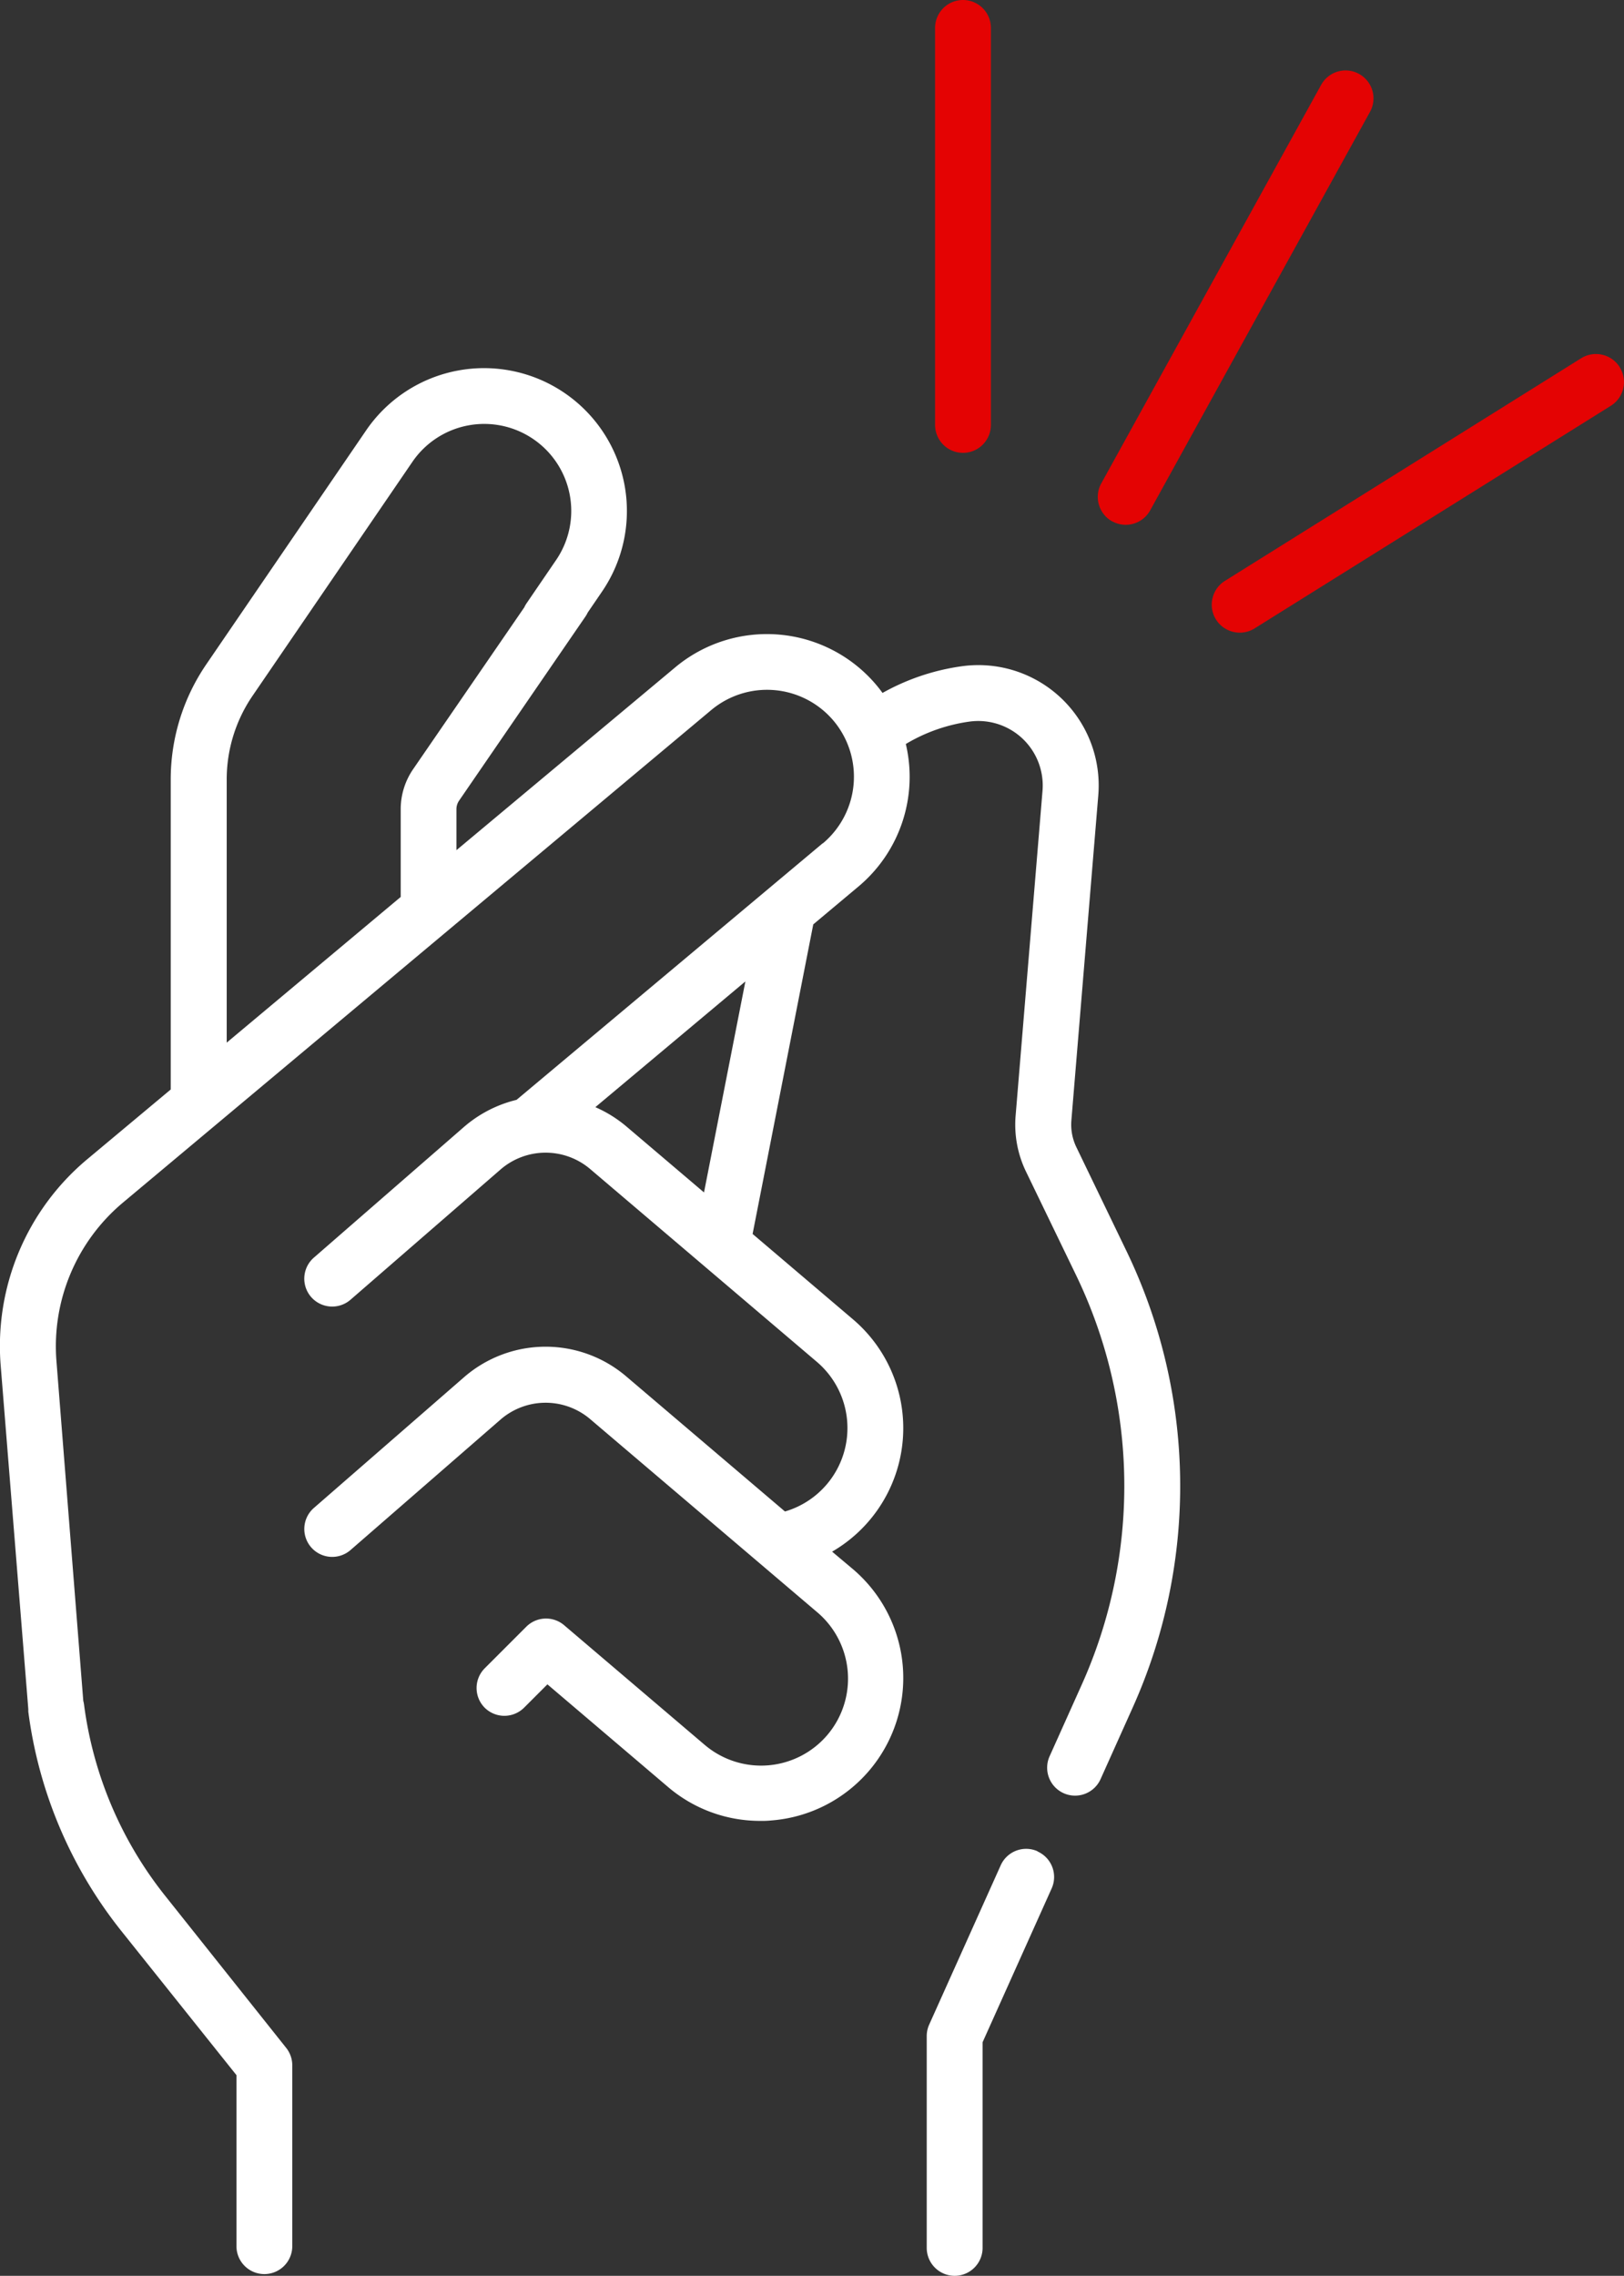 <svg xmlns="http://www.w3.org/2000/svg" width="37.128" height="52.02" viewBox="0 0 37.128 52.02">
  <rect x="0" y="0" width="37.128" height="52.02" fill="#333333" stroke="none"/>
  <g id="Group_11479" data-name="Group 11479" transform="translate(-595.565 138.41)">
    <path id="Path_13311" data-name="Path 13311" d="M620.174-43.209a1.188,1.188,0,0,1-.115-.616l.615-7.428a2.751,2.751,0,0,0-2.515-2.968,2.754,2.754,0,0,0-.6.016,5.156,5.156,0,0,0-1.818.611c-.044-.061-.09-.121-.139-.179a3.27,3.27,0,0,0-4.6-.406L606-50v-.936a.343.343,0,0,1,.06-.195l2.883-4.2a.649.649,0,0,0,.058-.1l.327-.479a3.266,3.266,0,0,0-.854-4.539,3.266,3.266,0,0,0-4.539.854l-3.651,5.343a4.662,4.662,0,0,0-.816,2.641v7.081l-1.915,1.6a5.565,5.565,0,0,0-1.973,4.7l.632,7.863v.058a10.125,10.125,0,0,0,2.116,5L600.971-22v3.909a.638.638,0,0,0,.638.638.638.638,0,0,0,.638-.638v-4.132a.638.638,0,0,0-.139-.4l-2.773-3.484a8.847,8.847,0,0,1-1.849-4.366.616.616,0,0,0-.017-.082h0l-.614-7.772a4.286,4.286,0,0,1,1.52-3.617L611.822-53.2a1.989,1.989,0,0,1,2.8.242,1.989,1.989,0,0,1-.242,2.8h-.006l-7,5.865a2.869,2.869,0,0,0-1.212.628l-3.421,2.978a.638.638,0,0,0-.063.9.639.639,0,0,0,.9.063L607-42.694a1.573,1.573,0,0,1,2.064-.012l5.174,4.4a1.987,1.987,0,0,1,.23,2.8,1.986,1.986,0,0,1-.957.622l-3.62-3.08a2.842,2.842,0,0,0-3.729.021l-3.421,2.978a.638.638,0,0,0-.062.9.638.638,0,0,0,.9.062L607-36.978a1.573,1.573,0,0,1,2.064-.012l5.174,4.4a1.989,1.989,0,0,1,.254,2.8,1.989,1.989,0,0,1-2.8.254l-.03-.025-3.2-2.724a.638.638,0,0,0-.865.035l-.951.951a.639.639,0,0,0,0,.9.639.639,0,0,0,.9,0l.534-.534,2.754,2.343a3.241,3.241,0,0,0,2.111.778,2.184,2.184,0,0,0,.268-.011,3.266,3.266,0,0,0,2.992-3.518,3.266,3.266,0,0,0-1.14-2.225l-.476-.4a3.264,3.264,0,0,0,1.186-4.461,3.264,3.264,0,0,0-.71-.85l-2.294-1.951,1.387-7.076,1.035-.867a3.269,3.269,0,0,0,1.081-3.256,3.869,3.869,0,0,1,1.455-.512,1.474,1.474,0,0,1,1.661,1.26,1.468,1.468,0,0,1,.009.322l-.615,7.428a2.465,2.465,0,0,0,.238,1.277l1.137,2.351a11.082,11.082,0,0,1,.133,9.384l-.731,1.628a.638.638,0,0,0-.014.489.638.638,0,0,0,.335.355.638.638,0,0,0,.489.014.638.638,0,0,0,.355-.335l.731-1.628a12.356,12.356,0,0,0-.148-10.463Zm-15.448-7.722v2l-3.978,3.33v-6.012a3.389,3.389,0,0,1,.594-1.92l3.651-5.343a1.989,1.989,0,0,1,2.765-.52,1.989,1.989,0,0,1,.52,2.765l-.67.981a.641.641,0,0,0-.057.1l-2.542,3.7A1.614,1.614,0,0,0,604.726-50.931Zm6.934,8.754-1.765-1.5a2.9,2.9,0,0,0-.719-.449L612.606-47Z" transform="translate(0 -68.977)" fill="#fff"/>
    <path id="Path_13312" data-name="Path 13312" d="M847.008,336.672a.638.638,0,0,0-.844.321l-1.635,3.641a.637.637,0,0,0-.056.261v4.842a.638.638,0,1,0,1.277,0v-4.7l1.579-3.516a.638.638,0,0,0-.321-.844Z" transform="translate(-227.721 -432.766)" fill="#fff"/>
    <path id="Path_13313" data-name="Path 13313" d="M823.849-126.059a.638.638,0,0,0,.638-.638v-9.075a.638.638,0,0,0-.638-.638.638.638,0,0,0-.638.638v9.075a.638.638,0,0,0,.638.638Z" transform="translate(-206.268 -2)" fill="#e40303"/>
    <path id="Path_13314" data-name="Path 13314" d="M867.257-107.171h0a.638.638,0,0,0,.868-.247l5.026-9.109a.638.638,0,0,0-.247-.868.638.638,0,0,0-.868.247l-5.026,9.108a.638.638,0,0,0-.057.486.638.638,0,0,0,.3.383Z" transform="translate(-246.266 -19.324)" fill="#e40303"/>
    <path id="Path_13315" data-name="Path 13315" d="M906.893-41.008a.638.638,0,0,0-.4-.286.638.638,0,0,0-.482.079l-8.145,5.089a.638.638,0,0,0-.285.4.638.638,0,0,0,.079.482.638.638,0,0,0,.4.285.638.638,0,0,0,.482-.079l8.145-5.089a.638.638,0,0,0,.206-.878Z" transform="translate(-274.296 -89.007)" fill="#e40303"/>
  </g>
</svg>
